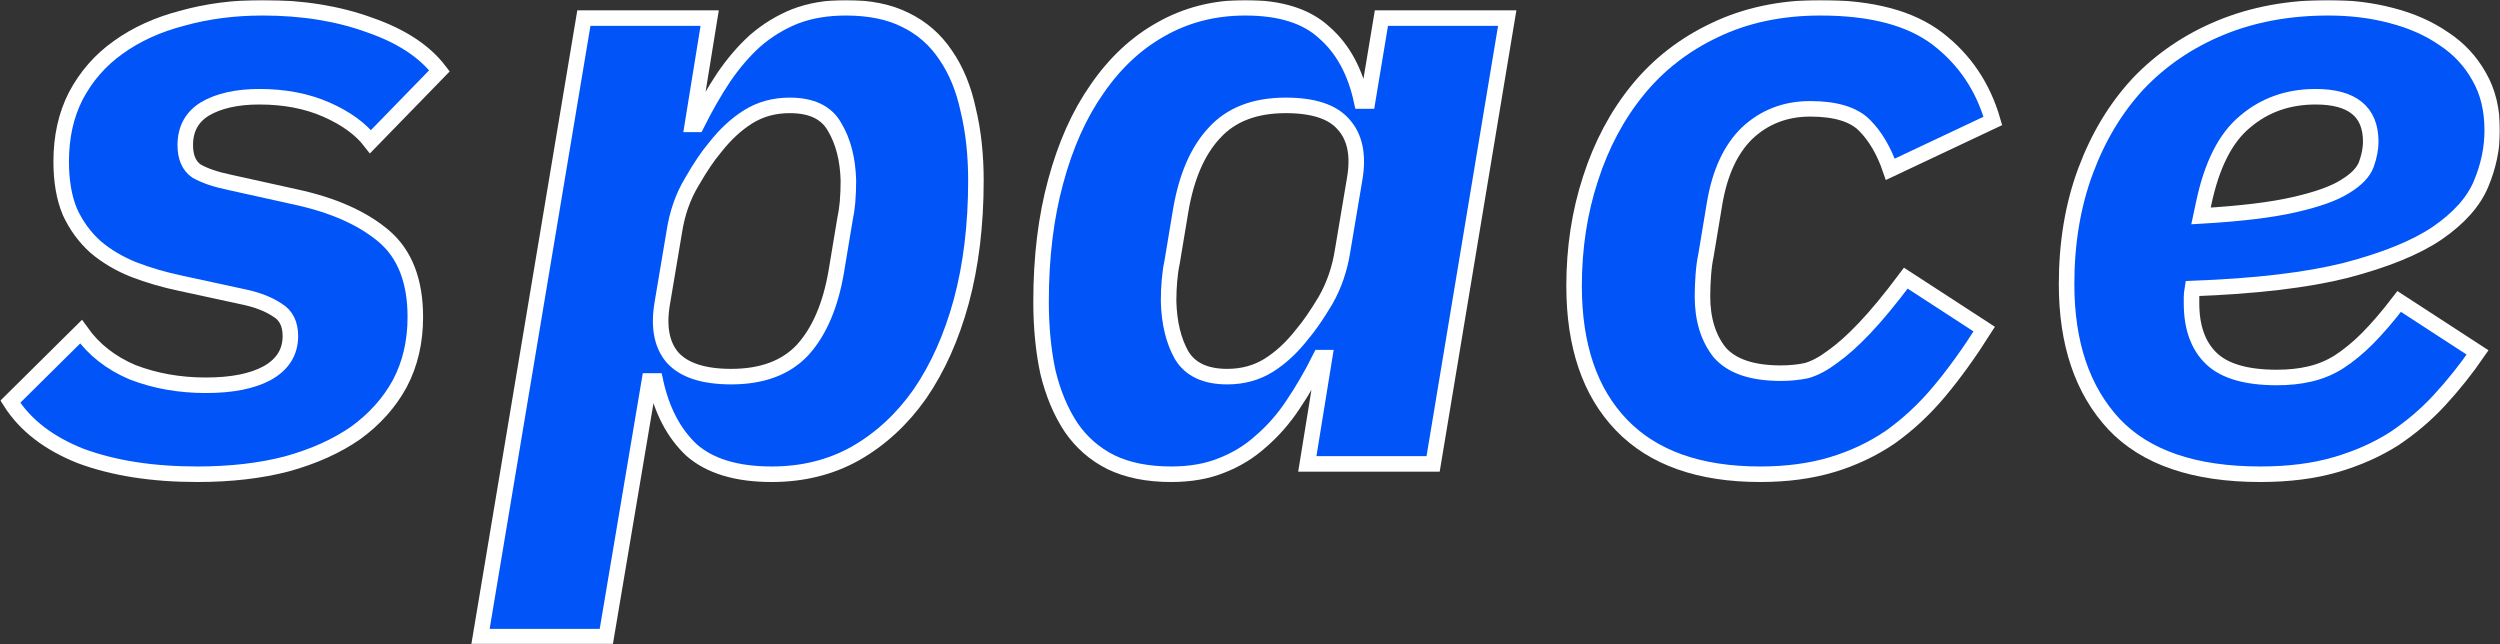 <svg width="966" height="249" viewBox="0 0 966 249" fill="none" xmlns="http://www.w3.org/2000/svg">
<rect x="0" y="0" width="966" height="249" fill="#333333" stroke="none"/>
<mask id="path-1-outside-1_104_1341" maskUnits="userSpaceOnUse" x="0" y="0" width="966" height="249" fill="black">
<rect fill="white" width="966" height="249"/>
<path d="M76.248 183.247C58.935 183.247 43.952 180.911 31.301 176.238C18.871 171.342 9.771 164.332 4 155.209L31.301 128.172C36.184 135.07 42.843 140.299 51.277 143.86C59.934 147.198 69.367 148.867 79.577 148.867C89.565 148.867 97.445 147.309 103.216 144.194C109.209 140.856 112.205 136.071 112.205 129.841C112.205 125.168 110.54 121.83 107.211 119.827C103.882 117.602 99.665 115.933 94.559 114.82L69.922 109.479C63.485 108.144 57.381 106.364 51.61 104.139C46.061 101.913 41.178 99.021 36.961 95.46C32.743 91.677 29.414 87.115 26.973 81.775C24.753 76.434 23.643 69.981 23.643 62.415C23.643 52.846 25.53 44.39 29.303 37.047C33.298 29.481 38.737 23.25 45.617 18.354C52.72 13.236 61.044 9.453 70.588 7.005C80.132 4.335 90.453 3 101.551 3C116.866 3 130.628 5.225 142.836 9.676C155.043 13.904 164.033 19.801 169.804 27.367L143.168 54.738C139.395 49.842 133.735 45.725 126.189 42.387C118.642 39.05 109.986 37.38 100.219 37.38C91.563 37.38 84.571 38.938 79.244 42.053C74.139 45.169 71.587 49.842 71.587 56.073C71.587 60.746 73.029 64.084 75.915 66.087C79.022 67.867 83.239 69.313 88.566 70.426L114.203 76.1C128.63 79.216 139.95 84.222 148.163 91.121C156.375 98.019 160.481 108.478 160.481 122.497C160.481 132.066 158.483 140.633 154.488 148.199C150.493 155.543 144.833 161.885 137.508 167.225C130.184 172.343 121.305 176.349 110.873 179.242C100.663 181.912 89.121 183.247 76.248 183.247Z"/>
<path d="M225.608 7.005H274.217L267.558 48.062H269.223C272.552 41.386 275.992 35.378 279.544 30.037C283.317 24.474 287.423 19.689 291.862 15.684C296.523 11.678 301.629 8.563 307.178 6.338C312.949 4.113 319.496 3 326.821 3C335.921 3 343.579 4.558 349.794 7.673C356.231 10.788 361.447 15.35 365.442 21.358C369.437 27.144 372.323 34.154 374.098 42.387C376.096 50.621 377.095 59.745 377.095 69.758C377.095 86.893 375.208 102.47 371.435 116.489C367.661 130.286 362.335 142.191 355.454 152.205C348.573 161.996 340.25 169.673 330.483 175.236C320.939 180.577 310.174 183.247 298.188 183.247C284.649 183.247 274.328 180.132 267.225 173.901C260.344 167.448 255.683 158.547 253.241 147.198H250.911L234.264 246H185.655L225.608 7.005ZM282.54 145.529C294.526 145.529 303.737 142.08 310.174 135.181C316.611 128.06 320.939 117.935 323.159 104.806L326.488 84.779C326.932 82.776 327.265 80.551 327.487 78.103C327.709 75.433 327.82 72.651 327.82 69.758C327.598 61.525 325.822 54.626 322.493 49.063C319.385 43.5 313.615 40.718 305.18 40.718C299.187 40.718 293.86 42.165 289.199 45.058C284.538 47.95 280.209 51.956 276.214 57.074C273.551 60.19 270.555 64.64 267.225 70.426C263.896 75.989 261.676 82.331 260.566 89.452L255.905 117.157C254.351 126.28 255.683 133.29 259.9 138.185C264.34 143.081 271.886 145.529 282.54 145.529Z"/>
<path d="M505.146 179.242L511.805 138.185H510.14C506.811 144.861 503.26 150.981 499.486 156.544C495.935 161.885 491.829 166.558 487.167 170.563C482.728 174.569 477.623 177.684 471.852 179.909C466.303 182.135 459.867 183.247 452.542 183.247C443.442 183.247 435.673 181.69 429.236 178.574C423.021 175.459 417.916 171.008 413.921 165.223C409.926 159.214 406.93 152.093 404.932 143.86C403.156 135.626 402.268 126.503 402.268 116.489C402.268 99.354 404.155 83.889 407.928 70.092C411.702 56.073 417.028 44.167 423.909 34.376C430.79 24.363 439.003 16.685 448.547 11.345C458.313 5.782 469.189 3 481.175 3C494.714 3 504.924 6.227 511.805 12.68C518.908 18.911 523.68 27.701 526.122 39.049H528.452L533.779 7.005H582.388L553.755 179.242H505.146ZM474.183 145.529C480.176 145.529 485.503 144.082 490.164 141.19C494.825 138.297 499.154 134.291 503.149 129.173C505.812 126.058 508.808 121.718 512.138 116.155C515.467 110.37 517.687 103.916 518.797 96.795L523.458 69.091C525.012 59.967 523.569 52.957 519.13 48.062C514.913 43.166 507.477 40.718 496.823 40.718C484.837 40.718 475.626 44.279 469.189 51.4C462.752 58.298 458.424 68.312 456.204 81.441L452.875 101.468C452.431 103.471 452.098 105.808 451.876 108.478C451.654 110.926 451.543 113.596 451.543 116.489C451.765 124.722 453.43 131.621 456.537 137.184C459.866 142.747 465.748 145.529 474.183 145.529Z"/>
<path d="M680.142 183.247C656.615 183.247 638.747 176.905 626.539 164.221C614.331 151.537 608.228 133.624 608.228 110.481C608.228 95.794 610.336 81.997 614.553 69.091C618.77 55.962 624.874 44.501 632.865 34.71C640.855 24.919 650.733 17.242 662.497 11.678C674.482 5.893 688.133 3 703.448 3C723.202 3 738.295 7.005 748.728 15.016C759.16 23.027 766.263 33.597 770.036 46.727L730.416 65.419C727.975 58.298 724.645 52.623 720.428 48.395C716.211 44.167 709.219 42.053 699.453 42.053C689.909 42.053 681.807 45.169 675.148 51.4C668.712 57.63 664.494 66.754 662.497 78.77L659.167 98.798C658.724 100.801 658.391 103.249 658.169 106.142C657.947 109.034 657.835 111.816 657.835 114.486C657.835 123.387 660.055 130.619 664.494 136.183C669.155 141.523 677.035 144.194 688.133 144.194C691.684 144.194 695.014 143.86 698.121 143.192C701.229 142.302 704.558 140.522 708.11 137.852C711.883 135.181 715.989 131.51 720.428 126.837C725.089 121.941 730.416 115.488 736.409 107.477L766.707 127.17C760.936 136.294 755.165 144.305 749.394 151.203C743.623 158.102 737.297 163.999 730.416 168.894C723.536 173.567 715.989 177.128 707.776 179.575C699.564 182.023 690.352 183.247 680.142 183.247Z"/>
<path d="M873.439 183.247C847.914 183.247 829.047 176.794 816.84 163.887C804.632 150.758 798.528 132.733 798.528 109.813C798.528 93.791 800.969 79.216 805.853 66.087C810.736 52.957 817.506 41.72 826.162 32.373C835.04 23.027 845.695 15.795 858.124 10.677C870.554 5.559 884.427 3 899.742 3C908.398 3 916.5 4.001 924.046 6.004C931.815 8.007 938.585 11.011 944.356 15.016C950.126 18.799 954.677 23.695 958.006 29.703C961.336 35.489 963 42.387 963 50.398C963 57.297 961.557 64.195 958.672 71.093C955.786 77.992 950.126 84.334 941.692 90.119C933.479 95.683 921.716 100.467 906.4 104.472C891.307 108.255 871.553 110.592 847.137 111.482C846.915 112.817 846.804 113.93 846.804 114.82C846.804 115.488 846.804 116.266 846.804 117.157C846.804 126.503 849.357 133.624 854.462 138.519C859.567 143.415 868.001 145.863 879.765 145.863C884.426 145.863 888.644 145.418 892.417 144.527C896.412 143.637 900.186 142.08 903.737 139.854C907.51 137.407 911.173 134.402 914.724 130.842C918.497 127.059 922.603 122.275 927.043 116.489L957.34 136.183C952.901 142.636 948.018 148.755 942.691 154.541C937.586 160.104 931.704 165.111 925.045 169.562C918.386 173.79 910.839 177.128 902.405 179.575C893.97 182.023 884.315 183.247 873.439 183.247ZM894.747 37.38C884.093 37.38 874.993 40.607 867.447 47.06C859.9 53.291 854.573 63.861 851.465 78.77L850.466 83.444C865.782 82.554 877.767 81.107 886.424 79.104C895.302 77.102 901.85 74.765 906.067 72.095C910.506 69.424 913.281 66.531 914.391 63.416C915.5 60.301 916.056 57.408 916.056 54.738C916.056 43.166 908.953 37.38 894.747 37.38Z"/>
</mask>
<path d="M76.248 183.247C58.935 183.247 43.952 180.911 31.301 176.238C18.871 171.342 9.771 164.332 4 155.209L31.301 128.172C36.184 135.07 42.843 140.299 51.277 143.86C59.934 147.198 69.367 148.867 79.577 148.867C89.565 148.867 97.445 147.309 103.216 144.194C109.209 140.856 112.205 136.071 112.205 129.841C112.205 125.168 110.54 121.83 107.211 119.827C103.882 117.602 99.665 115.933 94.559 114.82L69.922 109.479C63.485 108.144 57.381 106.364 51.61 104.139C46.061 101.913 41.178 99.021 36.961 95.46C32.743 91.677 29.414 87.115 26.973 81.775C24.753 76.434 23.643 69.981 23.643 62.415C23.643 52.846 25.53 44.39 29.303 37.047C33.298 29.481 38.737 23.25 45.617 18.354C52.72 13.236 61.044 9.453 70.588 7.005C80.132 4.335 90.453 3 101.551 3C116.866 3 130.628 5.225 142.836 9.676C155.043 13.904 164.033 19.801 169.804 27.367L143.168 54.738C139.395 49.842 133.735 45.725 126.189 42.387C118.642 39.05 109.986 37.38 100.219 37.38C91.563 37.38 84.571 38.938 79.244 42.053C74.139 45.169 71.587 49.842 71.587 56.073C71.587 60.746 73.029 64.084 75.915 66.087C79.022 67.867 83.239 69.313 88.566 70.426L114.203 76.1C128.63 79.216 139.95 84.222 148.163 91.121C156.375 98.019 160.481 108.478 160.481 122.497C160.481 132.066 158.483 140.633 154.488 148.199C150.493 155.543 144.833 161.885 137.508 167.225C130.184 172.343 121.305 176.349 110.873 179.242C100.663 181.912 89.121 183.247 76.248 183.247Z" fill="#0054F8"/>
<path d="M225.608 7.005H274.217L267.558 48.062H269.223C272.552 41.386 275.992 35.378 279.544 30.037C283.317 24.474 287.423 19.689 291.862 15.684C296.523 11.678 301.629 8.563 307.178 6.338C312.949 4.113 319.496 3 326.821 3C335.921 3 343.579 4.558 349.794 7.673C356.231 10.788 361.447 15.35 365.442 21.358C369.437 27.144 372.323 34.154 374.098 42.387C376.096 50.621 377.095 59.745 377.095 69.758C377.095 86.893 375.208 102.47 371.435 116.489C367.661 130.286 362.335 142.191 355.454 152.205C348.573 161.996 340.25 169.673 330.483 175.236C320.939 180.577 310.174 183.247 298.188 183.247C284.649 183.247 274.328 180.132 267.225 173.901C260.344 167.448 255.683 158.547 253.241 147.198H250.911L234.264 246H185.655L225.608 7.005ZM282.54 145.529C294.526 145.529 303.737 142.08 310.174 135.181C316.611 128.06 320.939 117.935 323.159 104.806L326.488 84.779C326.932 82.776 327.265 80.551 327.487 78.103C327.709 75.433 327.82 72.651 327.82 69.758C327.598 61.525 325.822 54.626 322.493 49.063C319.385 43.5 313.615 40.718 305.18 40.718C299.187 40.718 293.86 42.165 289.199 45.058C284.538 47.95 280.209 51.956 276.214 57.074C273.551 60.19 270.555 64.64 267.225 70.426C263.896 75.989 261.676 82.331 260.566 89.452L255.905 117.157C254.351 126.28 255.683 133.29 259.9 138.185C264.34 143.081 271.886 145.529 282.54 145.529Z" fill="#0054F8"/>
<path d="M505.146 179.242L511.805 138.185H510.14C506.811 144.861 503.26 150.981 499.486 156.544C495.935 161.885 491.829 166.558 487.167 170.563C482.728 174.569 477.623 177.684 471.852 179.909C466.303 182.135 459.867 183.247 452.542 183.247C443.442 183.247 435.673 181.69 429.236 178.574C423.021 175.459 417.916 171.008 413.921 165.223C409.926 159.214 406.93 152.093 404.932 143.86C403.156 135.626 402.268 126.503 402.268 116.489C402.268 99.354 404.155 83.889 407.928 70.092C411.702 56.073 417.028 44.167 423.909 34.376C430.79 24.363 439.003 16.685 448.547 11.345C458.313 5.782 469.189 3 481.175 3C494.714 3 504.924 6.227 511.805 12.68C518.908 18.911 523.68 27.701 526.122 39.049H528.452L533.779 7.005H582.388L553.755 179.242H505.146ZM474.183 145.529C480.176 145.529 485.503 144.082 490.164 141.19C494.825 138.297 499.154 134.291 503.149 129.173C505.812 126.058 508.808 121.718 512.138 116.155C515.467 110.37 517.687 103.916 518.797 96.795L523.458 69.091C525.012 59.967 523.569 52.957 519.13 48.062C514.913 43.166 507.477 40.718 496.823 40.718C484.837 40.718 475.626 44.279 469.189 51.4C462.752 58.298 458.424 68.312 456.204 81.441L452.875 101.468C452.431 103.471 452.098 105.808 451.876 108.478C451.654 110.926 451.543 113.596 451.543 116.489C451.765 124.722 453.43 131.621 456.537 137.184C459.866 142.747 465.748 145.529 474.183 145.529Z" fill="#0054F8"/>
<path d="M680.142 183.247C656.615 183.247 638.747 176.905 626.539 164.221C614.331 151.537 608.228 133.624 608.228 110.481C608.228 95.794 610.336 81.997 614.553 69.091C618.77 55.962 624.874 44.501 632.865 34.71C640.855 24.919 650.733 17.242 662.497 11.678C674.482 5.893 688.133 3 703.448 3C723.202 3 738.295 7.005 748.728 15.016C759.16 23.027 766.263 33.597 770.036 46.727L730.416 65.419C727.975 58.298 724.645 52.623 720.428 48.395C716.211 44.167 709.219 42.053 699.453 42.053C689.909 42.053 681.807 45.169 675.148 51.4C668.712 57.63 664.494 66.754 662.497 78.77L659.167 98.798C658.724 100.801 658.391 103.249 658.169 106.142C657.947 109.034 657.835 111.816 657.835 114.486C657.835 123.387 660.055 130.619 664.494 136.183C669.155 141.523 677.035 144.194 688.133 144.194C691.684 144.194 695.014 143.86 698.121 143.192C701.229 142.302 704.558 140.522 708.11 137.852C711.883 135.181 715.989 131.51 720.428 126.837C725.089 121.941 730.416 115.488 736.409 107.477L766.707 127.17C760.936 136.294 755.165 144.305 749.394 151.203C743.623 158.102 737.297 163.999 730.416 168.894C723.536 173.567 715.989 177.128 707.776 179.575C699.564 182.023 690.352 183.247 680.142 183.247Z" fill="#0054F8"/>
<path d="M873.439 183.247C847.914 183.247 829.047 176.794 816.84 163.887C804.632 150.758 798.528 132.733 798.528 109.813C798.528 93.791 800.969 79.216 805.853 66.087C810.736 52.957 817.506 41.72 826.162 32.373C835.04 23.027 845.695 15.795 858.124 10.677C870.554 5.559 884.427 3 899.742 3C908.398 3 916.5 4.001 924.046 6.004C931.815 8.007 938.585 11.011 944.356 15.016C950.126 18.799 954.677 23.695 958.006 29.703C961.336 35.489 963 42.387 963 50.398C963 57.297 961.557 64.195 958.672 71.093C955.786 77.992 950.126 84.334 941.692 90.119C933.479 95.683 921.716 100.467 906.4 104.472C891.307 108.255 871.553 110.592 847.137 111.482C846.915 112.817 846.804 113.93 846.804 114.82C846.804 115.488 846.804 116.266 846.804 117.157C846.804 126.503 849.357 133.624 854.462 138.519C859.567 143.415 868.001 145.863 879.765 145.863C884.426 145.863 888.644 145.418 892.417 144.527C896.412 143.637 900.186 142.08 903.737 139.854C907.51 137.407 911.173 134.402 914.724 130.842C918.497 127.059 922.603 122.275 927.043 116.489L957.34 136.183C952.901 142.636 948.018 148.755 942.691 154.541C937.586 160.104 931.704 165.111 925.045 169.562C918.386 173.79 910.839 177.128 902.405 179.575C893.97 182.023 884.315 183.247 873.439 183.247ZM894.747 37.38C884.093 37.38 874.993 40.607 867.447 47.06C859.9 53.291 854.573 63.861 851.465 78.77L850.466 83.444C865.782 82.554 877.767 81.107 886.424 79.104C895.302 77.102 901.85 74.765 906.067 72.095C910.506 69.424 913.281 66.531 914.391 63.416C915.5 60.301 916.056 57.408 916.056 54.738C916.056 43.166 908.953 37.38 894.747 37.38Z" fill="#0054F8"/>
<path d="M76.248 183.247C58.935 183.247 43.952 180.911 31.301 176.238C18.871 171.342 9.771 164.332 4 155.209L31.301 128.172C36.184 135.07 42.843 140.299 51.277 143.86C59.934 147.198 69.367 148.867 79.577 148.867C89.565 148.867 97.445 147.309 103.216 144.194C109.209 140.856 112.205 136.071 112.205 129.841C112.205 125.168 110.54 121.83 107.211 119.827C103.882 117.602 99.665 115.933 94.559 114.82L69.922 109.479C63.485 108.144 57.381 106.364 51.61 104.139C46.061 101.913 41.178 99.021 36.961 95.46C32.743 91.677 29.414 87.115 26.973 81.775C24.753 76.434 23.643 69.981 23.643 62.415C23.643 52.846 25.53 44.39 29.303 37.047C33.298 29.481 38.737 23.25 45.617 18.354C52.72 13.236 61.044 9.453 70.588 7.005C80.132 4.335 90.453 3 101.551 3C116.866 3 130.628 5.225 142.836 9.676C155.043 13.904 164.033 19.801 169.804 27.367L143.168 54.738C139.395 49.842 133.735 45.725 126.189 42.387C118.642 39.05 109.986 37.38 100.219 37.38C91.563 37.38 84.571 38.938 79.244 42.053C74.139 45.169 71.587 49.842 71.587 56.073C71.587 60.746 73.029 64.084 75.915 66.087C79.022 67.867 83.239 69.313 88.566 70.426L114.203 76.1C128.63 79.216 139.95 84.222 148.163 91.121C156.375 98.019 160.481 108.478 160.481 122.497C160.481 132.066 158.483 140.633 154.488 148.199C150.493 155.543 144.833 161.885 137.508 167.225C130.184 172.343 121.305 176.349 110.873 179.242C100.663 181.912 89.121 183.247 76.248 183.247Z" stroke="white" stroke-width="6" mask="url(#path-1-outside-1_104_1341)"/>
<path d="M225.608 7.005H274.217L267.558 48.062H269.223C272.552 41.386 275.992 35.378 279.544 30.037C283.317 24.474 287.423 19.689 291.862 15.684C296.523 11.678 301.629 8.563 307.178 6.338C312.949 4.113 319.496 3 326.821 3C335.921 3 343.579 4.558 349.794 7.673C356.231 10.788 361.447 15.35 365.442 21.358C369.437 27.144 372.323 34.154 374.098 42.387C376.096 50.621 377.095 59.745 377.095 69.758C377.095 86.893 375.208 102.47 371.435 116.489C367.661 130.286 362.335 142.191 355.454 152.205C348.573 161.996 340.25 169.673 330.483 175.236C320.939 180.577 310.174 183.247 298.188 183.247C284.649 183.247 274.328 180.132 267.225 173.901C260.344 167.448 255.683 158.547 253.241 147.198H250.911L234.264 246H185.655L225.608 7.005ZM282.54 145.529C294.526 145.529 303.737 142.08 310.174 135.181C316.611 128.06 320.939 117.935 323.159 104.806L326.488 84.779C326.932 82.776 327.265 80.551 327.487 78.103C327.709 75.433 327.82 72.651 327.82 69.758C327.598 61.525 325.822 54.626 322.493 49.063C319.385 43.5 313.615 40.718 305.18 40.718C299.187 40.718 293.86 42.165 289.199 45.058C284.538 47.95 280.209 51.956 276.214 57.074C273.551 60.19 270.555 64.64 267.225 70.426C263.896 75.989 261.676 82.331 260.566 89.452L255.905 117.157C254.351 126.28 255.683 133.29 259.9 138.185C264.34 143.081 271.886 145.529 282.54 145.529Z" stroke="white" stroke-width="6" mask="url(#path-1-outside-1_104_1341)"/>
<path d="M505.146 179.242L511.805 138.185H510.14C506.811 144.861 503.26 150.981 499.486 156.544C495.935 161.885 491.829 166.558 487.167 170.563C482.728 174.569 477.623 177.684 471.852 179.909C466.303 182.135 459.867 183.247 452.542 183.247C443.442 183.247 435.673 181.69 429.236 178.574C423.021 175.459 417.916 171.008 413.921 165.223C409.926 159.214 406.93 152.093 404.932 143.86C403.156 135.626 402.268 126.503 402.268 116.489C402.268 99.354 404.155 83.889 407.928 70.092C411.702 56.073 417.028 44.167 423.909 34.376C430.79 24.363 439.003 16.685 448.547 11.345C458.313 5.782 469.189 3 481.175 3C494.714 3 504.924 6.227 511.805 12.68C518.908 18.911 523.68 27.701 526.122 39.049H528.452L533.779 7.005H582.388L553.755 179.242H505.146ZM474.183 145.529C480.176 145.529 485.503 144.082 490.164 141.19C494.825 138.297 499.154 134.291 503.149 129.173C505.812 126.058 508.808 121.718 512.138 116.155C515.467 110.37 517.687 103.916 518.797 96.795L523.458 69.091C525.012 59.967 523.569 52.957 519.13 48.062C514.913 43.166 507.477 40.718 496.823 40.718C484.837 40.718 475.626 44.279 469.189 51.4C462.752 58.298 458.424 68.312 456.204 81.441L452.875 101.468C452.431 103.471 452.098 105.808 451.876 108.478C451.654 110.926 451.543 113.596 451.543 116.489C451.765 124.722 453.43 131.621 456.537 137.184C459.866 142.747 465.748 145.529 474.183 145.529Z" stroke="white" stroke-width="6" mask="url(#path-1-outside-1_104_1341)"/>
<path d="M680.142 183.247C656.615 183.247 638.747 176.905 626.539 164.221C614.331 151.537 608.228 133.624 608.228 110.481C608.228 95.794 610.336 81.997 614.553 69.091C618.77 55.962 624.874 44.501 632.865 34.71C640.855 24.919 650.733 17.242 662.497 11.678C674.482 5.893 688.133 3 703.448 3C723.202 3 738.295 7.005 748.728 15.016C759.16 23.027 766.263 33.597 770.036 46.727L730.416 65.419C727.975 58.298 724.645 52.623 720.428 48.395C716.211 44.167 709.219 42.053 699.453 42.053C689.909 42.053 681.807 45.169 675.148 51.4C668.712 57.63 664.494 66.754 662.497 78.77L659.167 98.798C658.724 100.801 658.391 103.249 658.169 106.142C657.947 109.034 657.835 111.816 657.835 114.486C657.835 123.387 660.055 130.619 664.494 136.183C669.155 141.523 677.035 144.194 688.133 144.194C691.684 144.194 695.014 143.86 698.121 143.192C701.229 142.302 704.558 140.522 708.11 137.852C711.883 135.181 715.989 131.51 720.428 126.837C725.089 121.941 730.416 115.488 736.409 107.477L766.707 127.17C760.936 136.294 755.165 144.305 749.394 151.203C743.623 158.102 737.297 163.999 730.416 168.894C723.536 173.567 715.989 177.128 707.776 179.575C699.564 182.023 690.352 183.247 680.142 183.247Z" stroke="white" stroke-width="6" mask="url(#path-1-outside-1_104_1341)"/>
<path d="M873.439 183.247C847.914 183.247 829.047 176.794 816.84 163.887C804.632 150.758 798.528 132.733 798.528 109.813C798.528 93.791 800.969 79.216 805.853 66.087C810.736 52.957 817.506 41.72 826.162 32.373C835.04 23.027 845.695 15.795 858.124 10.677C870.554 5.559 884.427 3 899.742 3C908.398 3 916.5 4.001 924.046 6.004C931.815 8.007 938.585 11.011 944.356 15.016C950.126 18.799 954.677 23.695 958.006 29.703C961.336 35.489 963 42.387 963 50.398C963 57.297 961.557 64.195 958.672 71.093C955.786 77.992 950.126 84.334 941.692 90.119C933.479 95.683 921.716 100.467 906.4 104.472C891.307 108.255 871.553 110.592 847.137 111.482C846.915 112.817 846.804 113.93 846.804 114.82C846.804 115.488 846.804 116.266 846.804 117.157C846.804 126.503 849.357 133.624 854.462 138.519C859.567 143.415 868.001 145.863 879.765 145.863C884.426 145.863 888.644 145.418 892.417 144.527C896.412 143.637 900.186 142.08 903.737 139.854C907.51 137.407 911.173 134.402 914.724 130.842C918.497 127.059 922.603 122.275 927.043 116.489L957.34 136.183C952.901 142.636 948.018 148.755 942.691 154.541C937.586 160.104 931.704 165.111 925.045 169.562C918.386 173.79 910.839 177.128 902.405 179.575C893.97 182.023 884.315 183.247 873.439 183.247ZM894.747 37.38C884.093 37.38 874.993 40.607 867.447 47.06C859.9 53.291 854.573 63.861 851.465 78.77L850.466 83.444C865.782 82.554 877.767 81.107 886.424 79.104C895.302 77.102 901.85 74.765 906.067 72.095C910.506 69.424 913.281 66.531 914.391 63.416C915.5 60.301 916.056 57.408 916.056 54.738C916.056 43.166 908.953 37.38 894.747 37.38Z" stroke="white" stroke-width="6" mask="url(#path-1-outside-1_104_1341)"/>
</svg>
